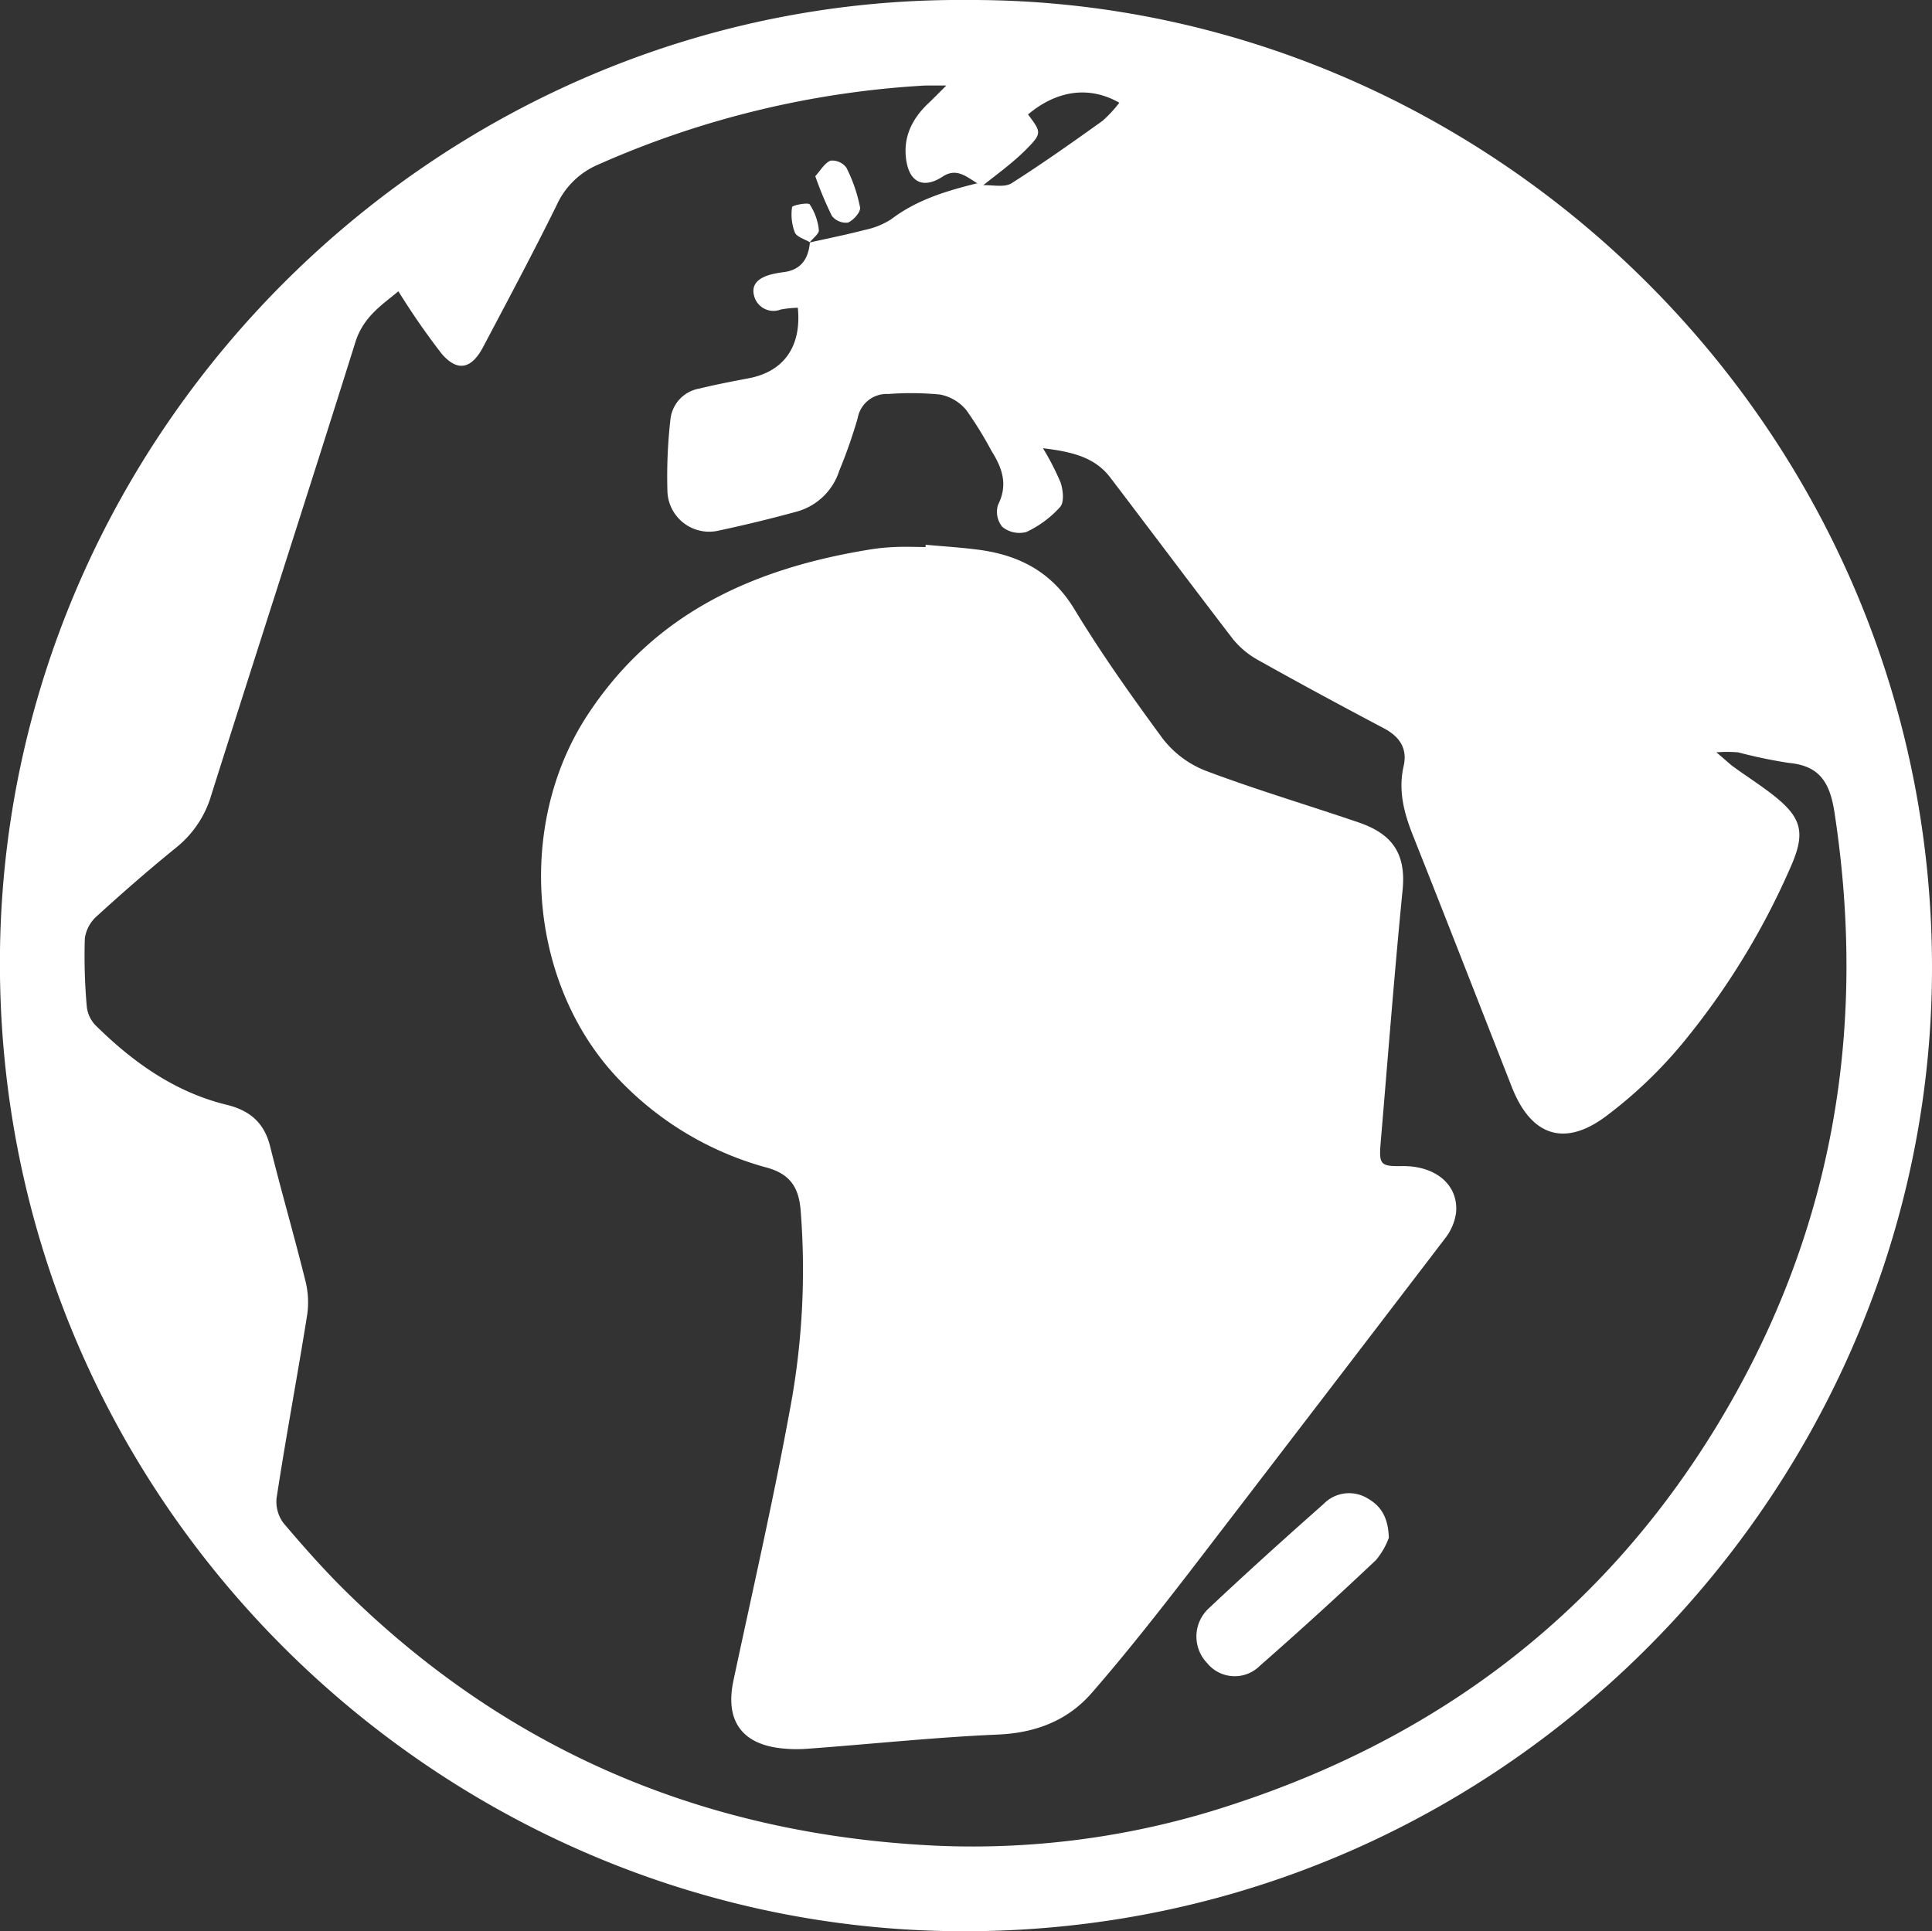 <svg xmlns="http://www.w3.org/2000/svg" viewBox="0 0 271.92 271.85"><rect x="0" y="0" width="271.92" height="271.85" fill="#333333" stroke="none"/><g id="Calque_2" data-name="Calque 2"><g id="Calque_1-2" data-name="Calque 1"><path fill="#fff" d="M136.22,0c74-.27,137,61.48,135.68,138.56-1.24,72.24-61.62,134.69-138.74,133.26C60.76,270.48-1,210.36,0,133.74,1,59.84,62.5-.62,136.22,0Zm2.08,26.07c1.38-.06,3.06.36,4.08-.28C146.76,23,151,20,155.19,17a18,18,0,0,0,2.35-2.54c-4.24-2.41-8.78-1.76-12.85,1.65,1.89,2.53,2,2.65-.34,5-1.86,1.86-4,3.39-6.09,5.06-1.79-.78-3.31-2.81-5.59-1.31-2.66,1.74-4.65.86-5.12-2.32s.78-5.74,3-7.89c.74-.69,1.44-1.42,2.64-2.61-1.53,0-2.27,0-3,0a131.62,131.62,0,0,0-46,11.13,11.22,11.22,0,0,0-5.87,5.77c-3.31,6.7-6.83,13.3-10.32,19.9-1.64,3.11-3.61,3.55-5.84.95A103.62,103.62,0,0,1,56.07,41c-2.13,1.8-4.83,3.47-6,7-6.68,21.3-13.57,42.53-20.3,63.81a14.81,14.81,0,0,1-4.88,7.42c-3.85,3.12-7.59,6.38-11.25,9.72a5.12,5.12,0,0,0-1.7,3.14,80,80,0,0,0,.27,9.54,4.52,4.52,0,0,0,1.19,2.65c5.26,5.2,11.17,9.44,18.49,11.23,3.26.79,5.3,2.52,6.13,5.86,1.56,6.27,3.36,12.48,4.92,18.75a12.39,12.39,0,0,1,.3,4.92c-1.37,8.62-3,17.2-4.31,25.82a5,5,0,0,0,1,3.57c2.93,3.45,5.94,6.85,9.18,10,23,22.41,50.7,33.85,82.57,35.37a116.28,116.28,0,0,0,42.42-6c28.85-9.57,51.62-27,67.48-53,16.26-26.69,21.33-55.6,16.62-86.41-.63-4.11-2-6.6-6.43-7a69.17,69.17,0,0,1-7.14-1.49,19,19,0,0,0-3.06,0c1.22,1,1.79,1.59,2.44,2.06,1.77,1.28,3.61,2.46,5.34,3.79,4.3,3.32,4.84,5.44,2.63,10.39A104.73,104.73,0,0,1,236.69,147,63.31,63.31,0,0,1,226,157.15c-5.87,4.37-10.54,2.69-13.21-4.12-4.66-11.87-9.28-23.76-14-35.62-1.22-3.11-2-6.18-1.24-9.55.57-2.45-.52-4.15-2.75-5.33-5.94-3.14-11.85-6.32-17.71-9.61a12.12,12.12,0,0,1-3.59-3C167.7,82.36,162,74.75,156.26,67.21c-2.2-2.88-5.41-3.62-9.47-4.12a36.71,36.71,0,0,1,2.5,4.87c.34,1.06.51,2.74-.08,3.4a14.78,14.78,0,0,1-4.77,3.53,3.82,3.82,0,0,1-3.36-.72,3.31,3.31,0,0,1-.61-3.11c1.43-2.84.59-5.18-.91-7.57A53.58,53.58,0,0,0,136,57.72a6.39,6.39,0,0,0-3.66-2.18,42.32,42.32,0,0,0-7.3-.08,4.14,4.14,0,0,0-4.33,3.42,70.6,70.6,0,0,1-2.58,7.36A8.71,8.71,0,0,1,112.19,72c-3.64,1-7.31,1.89-11,2.68a5.88,5.88,0,0,1-7.25-5.43,71,71,0,0,1,.43-10.3,4.93,4.93,0,0,1,4.09-4.26c2.28-.56,4.59-1,6.9-1.44,4.93-.93,7.48-4.44,6.93-9.93a14.69,14.69,0,0,0-2.41.25,2.81,2.81,0,0,1-3.76-2c-.45-1.77,1-2.62,2.66-3a15,15,0,0,1,1.49-.26c2.47-.3,3.5-1.87,3.72-4.17l-.06,0c2.59-.58,5.19-1.1,7.76-1.77a10.94,10.94,0,0,0,3.76-1.52c3.55-2.7,7.67-3.95,11.88-5C137.61,25.75,138,26,138.3,26.07Z"/><path fill="#fff" d="M130.27,76.68c2.5.23,5,.38,7.51.71,5.67.76,10.22,3.11,13.38,8.27C155,92,159.26,98,163.67,104a14.17,14.17,0,0,0,6.07,4.51c7.06,2.66,14.31,4.81,21.46,7.25,4.35,1.49,6.76,4,6.21,9.5-1.17,11.86-2.08,23.74-3.09,35.61-.26,3.08,0,3.32,3,3.27,4.74-.07,8,2.65,7.61,6.6a7.54,7.54,0,0,1-1.55,3.59q-18,23.55-36,47c-4.46,5.77-9,11.55-13.75,17-3.38,3.87-7.87,5.6-13.19,5.83-9,.39-17.9,1.35-26.85,2a19.82,19.82,0,0,1-3.77-.08c-5.52-.65-7.77-4-6.59-9.53,2.69-12.63,5.58-25.23,7.91-37.93a106.23,106.23,0,0,0,1.54-28.33c-.27-3.15-1.48-5-4.66-5.91a45,45,0,0,1-20.76-12.28c-12.86-13.26-14.74-35.79-4.67-51.3,9.49-14.6,23.57-20.81,39.9-23.46A29.5,29.5,0,0,1,126,77c1.42-.07,2.85,0,4.28,0Z"/><path fill="#fff" d="M195.47,216.47a10.64,10.64,0,0,1-1.8,3.12q-8,7.57-16.35,14.89a5,5,0,0,1-7.42-.38,5.39,5.39,0,0,1,.2-7.68c5.31-5,10.72-9.88,16.18-14.71a5,5,0,0,1,6-.91C194.21,211.84,195.38,213.37,195.47,216.47Z"/><path fill="#fff" d="M114.75,24.8c.72-.78,1.29-1.84,2.15-2.19a2.49,2.49,0,0,1,2.23,1,21.52,21.52,0,0,1,1.92,5.59c.11.63-.93,1.82-1.7,2.13a2.52,2.52,0,0,1-2.26-.93A49.18,49.18,0,0,1,114.75,24.8Z"/><path fill="#fff" d="M114,34.11c-.74-.45-1.85-.74-2.13-1.39a7.05,7.05,0,0,1-.39-3.56c0-.26,2.26-.71,2.49-.38a8.08,8.08,0,0,1,1.28,3.59c.06.52-.83,1.16-1.3,1.76Z"/></g></g></svg>